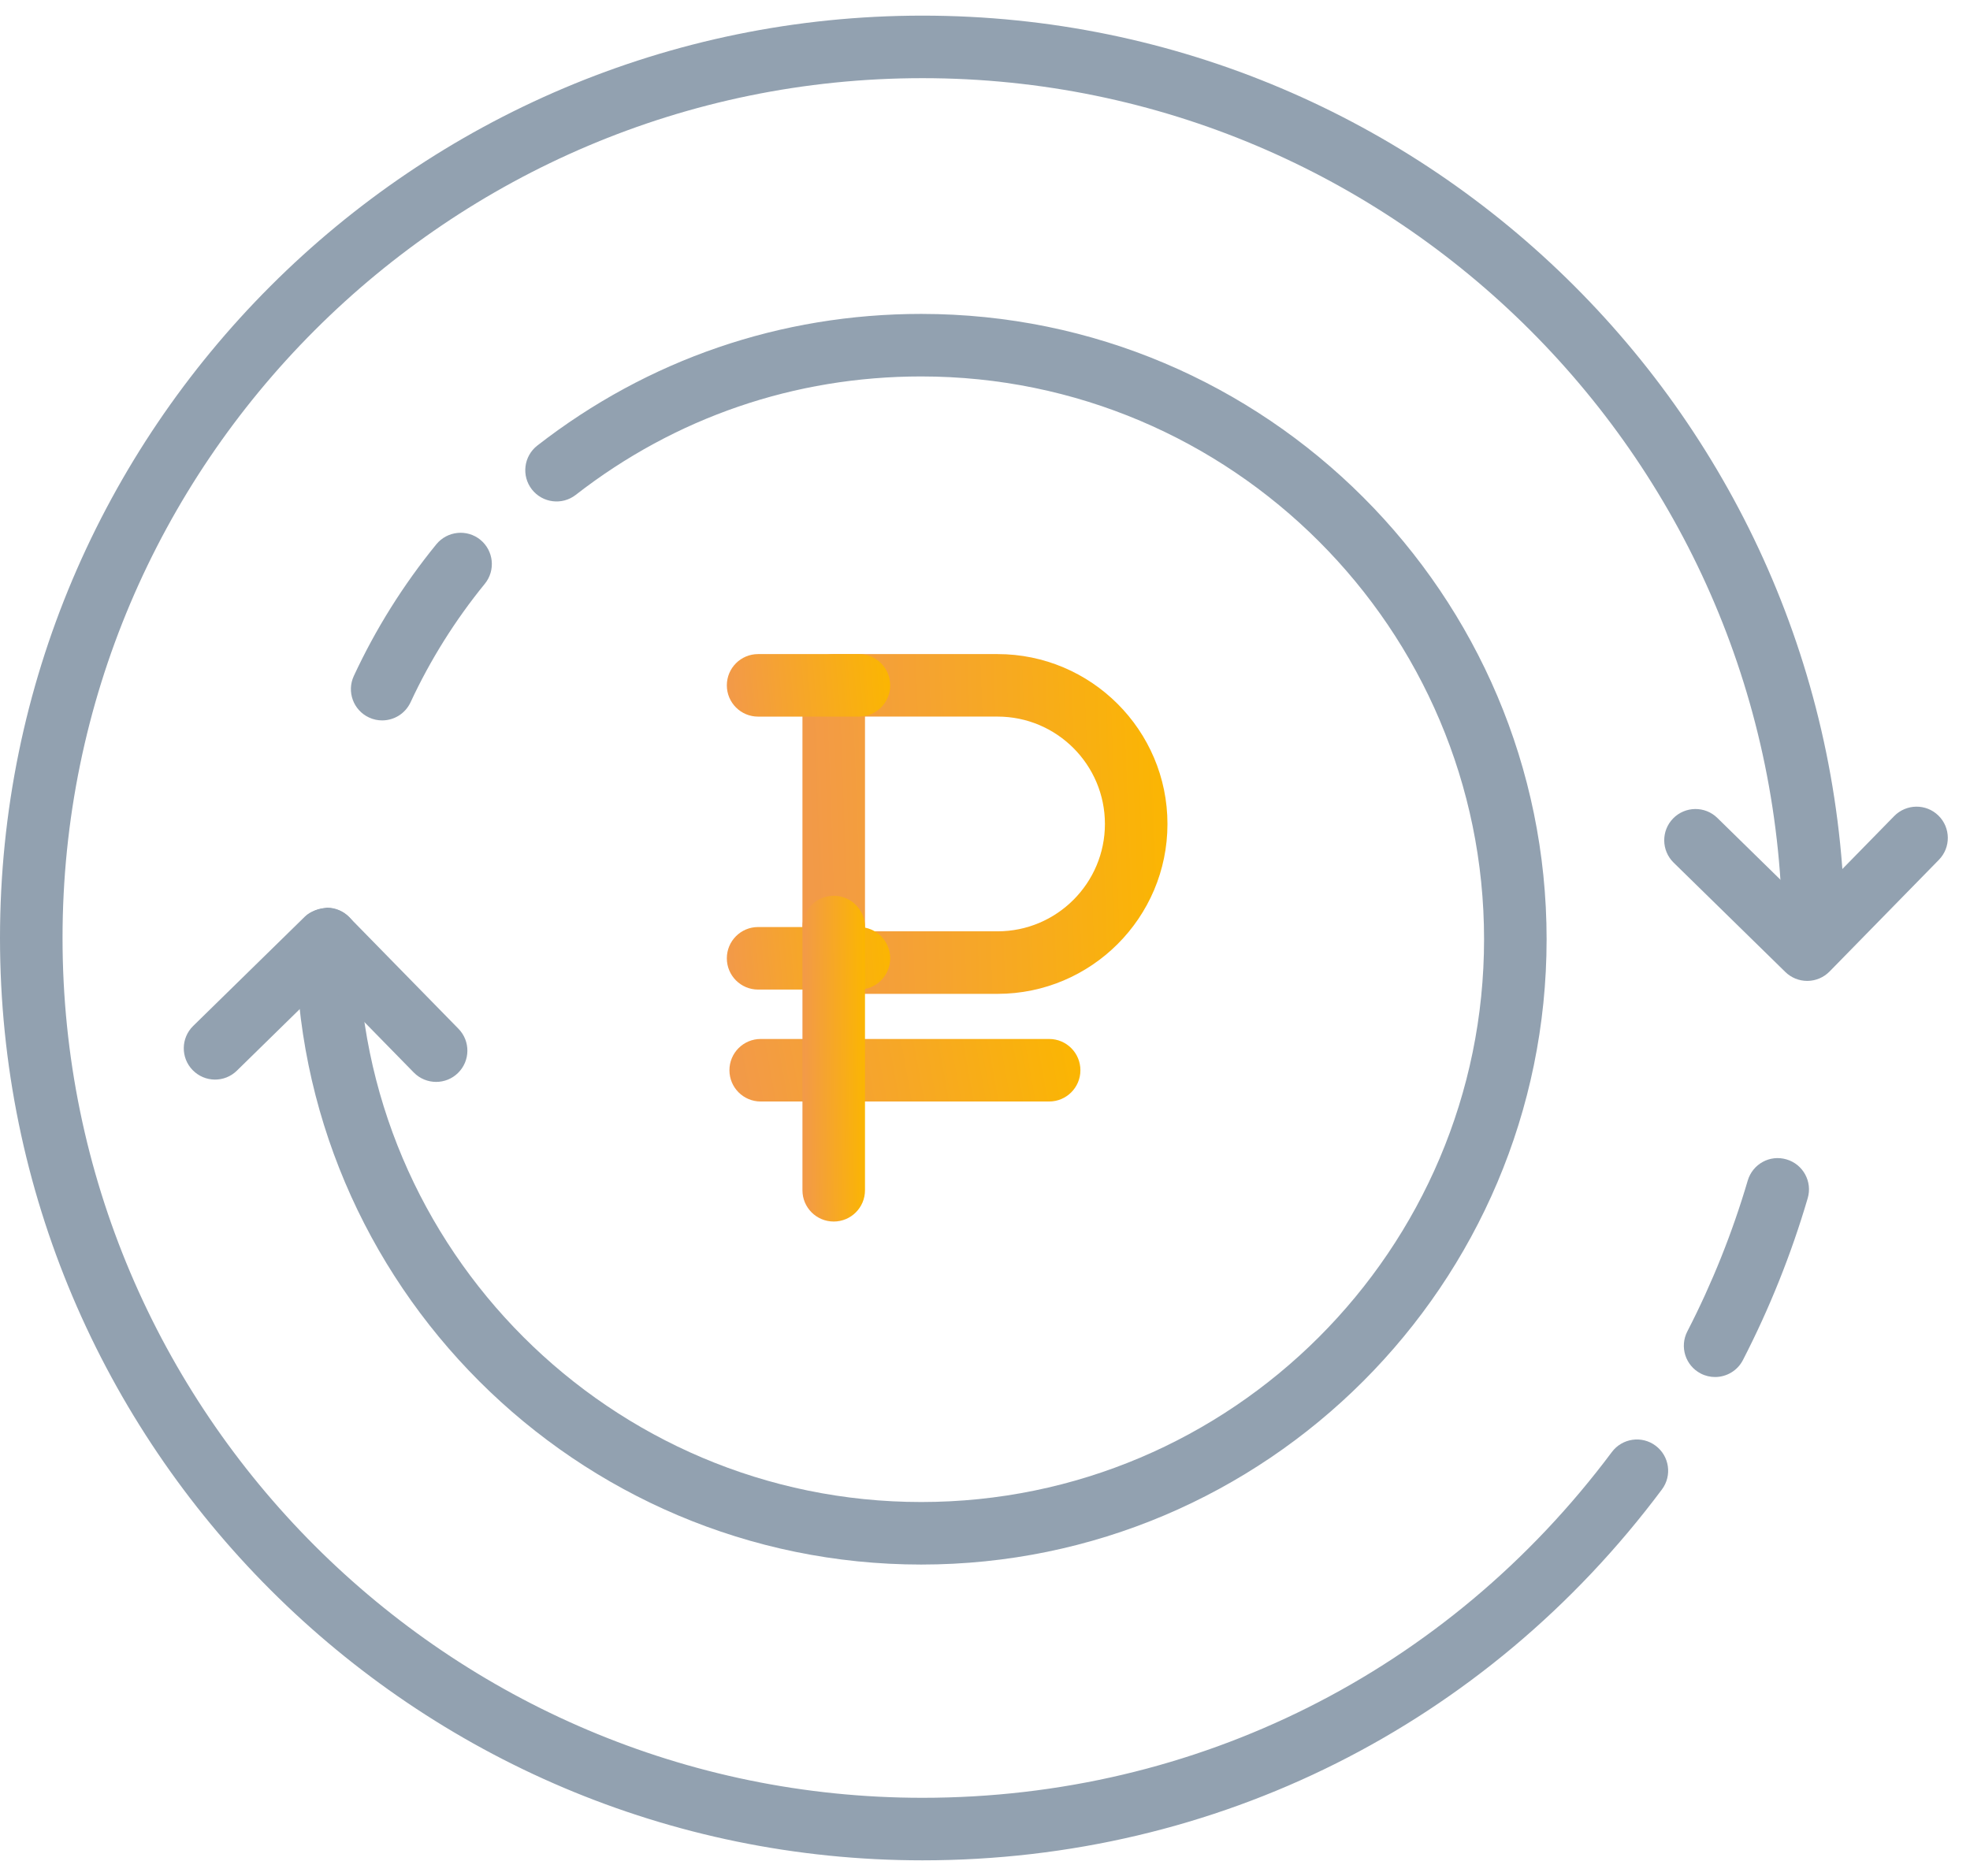 <svg width="63" height="60" viewBox="0 0 63 60" version="1.1" xmlns="http://www.w3.org/2000/svg" xmlns:xlink="http://www.w3.org/1999/xlink">
<title>icons</title>
<desc>Created using Figma</desc>
<g id="Canvas" transform="translate(-283 -3058)">
<g id="icons">
<g id="Group">
<g id="Vector">
<use xlink:href="#path0_fill" transform="translate(283 3058.5)" fill="#92A1B0"/>
</g>
<g id="Vector">
<use xlink:href="#path1_fill" transform="translate(336.849 3095.04)" fill="#92A1B0"/>
</g>
<g id="Vector">
<use xlink:href="#path2_fill" transform="translate(292.46 3068.04)" fill="#92A1B0"/>
</g>
<g id="Vector">
<use xlink:href="#path3_fill" transform="translate(294.222 3075.04)" fill="#92A1B0"/>
</g>
<g id="Vector">
<use xlink:href="#path4_fill" transform="translate(336.221 3083.8)" fill="#92A1B0"/>
</g>
<g id="Vector">
<use xlink:href="#path5_fill" transform="translate(288.877 3087.03)" fill="#92A1B0"/>
</g>
<g id="Group">
<g id="Group">
<g id="Vector">
<use xlink:href="#path6_fill" transform="translate(308.662 3078.92)" fill="url(#paint6_linear)"/>
</g>
<g id="Vector">
<use xlink:href="#path7_fill" transform="translate(306.244 3078.92)" fill="url(#paint7_linear)"/>
</g>
<g id="Vector">
<use xlink:href="#path8_fill" transform="translate(306.244 3087.65)" fill="url(#paint8_linear)"/>
</g>
<g id="Vector">
<use xlink:href="#path9_fill" transform="translate(306.327 3091.23)" fill="url(#paint9_linear)"/>
</g>
</g>
<g id="Vector">
<use xlink:href="#path10_fill" transform="translate(308.662 3086.65)" fill="url(#paint10_linear)"/>
</g>
</g>
</g>
</g>
</g>
<defs>
<linearGradient id="paint6_linear" x1="0" y1="0" x2="1" y2="0" gradientUnits="userSpaceOnUse" gradientTransform="matrix(-11.673 8.15 -8.755 -250.376 16.05 125.188)">
<stop offset="0" stop-color="#FBB601"/>
<stop offset="1" stop-color="#F2994A"/>
</linearGradient>
<linearGradient id="paint7_linear" x1="0" y1="0" x2="1" y2="0" gradientUnits="userSpaceOnUse" gradientTransform="matrix(-5.224 1.5 -3.918 -46.08 7.183 23.04)">
<stop offset="0" stop-color="#FBB601"/>
<stop offset="1" stop-color="#F2994A"/>
</linearGradient>
<linearGradient id="paint8_linear" x1="0" y1="0" x2="1" y2="0" gradientUnits="userSpaceOnUse" gradientTransform="matrix(-5.224 1.5 -3.918 -46.08 7.183 23.04)">
<stop offset="0" stop-color="#FBB601"/>
<stop offset="1" stop-color="#F2994A"/>
</linearGradient>
<linearGradient id="paint9_linear" x1="0" y1="0" x2="1" y2="0" gradientUnits="userSpaceOnUse" gradientTransform="matrix(-11.224 1.5 -8.418 -46.08 15.433 23.04)">
<stop offset="0" stop-color="#FBB601"/>
<stop offset="1" stop-color="#F2994A"/>
</linearGradient>
<linearGradient id="paint10_linear" x1="0" y1="0" x2="1" y2="0" gradientUnits="userSpaceOnUse" gradientTransform="matrix(-2 7.814 -1.5 -240.054 2.75 120.027)">
<stop offset="0" stop-color="#FBB601"/>
<stop offset="1" stop-color="#F2994A"/>
</linearGradient>
<path id="path0_fill" d="M 29.5 59C 13.233 59 0 45.767 0 29.5C 0 13.233 13.233 0 29.5 0C 45.767 0 59 13.233 59 29.5C 59 30.053 58.553 30.5 58 30.5C 57.447 30.5 57 30.053 57 29.5C 57 14.337 44.663 2 29.5 2C 14.337 2 2 14.337 2 29.5C 2 44.663 14.337 57 29.5 57C 38.26 57 46.296 52.97 51.547 45.941C 51.877 45.5 52.504 45.407 52.946 45.739C 53.388 46.069 53.479 46.696 53.148 47.138C 47.517 54.677 38.896 59 29.5 59Z"/>
<path id="path1_fill" d="M 0.999 7.002C 0.845 7.002 0.688 6.967 0.542 6.891C 0.051 6.638 -0.142 6.036 0.111 5.544C 0.904 4.005 1.554 2.381 2.043 0.719C 2.199 0.191 2.749 -0.117 3.284 0.042C 3.813 0.197 4.117 0.753 3.961 1.283C 3.438 3.066 2.74 4.808 1.889 6.46C 1.711 6.805 1.361 7.002 0.999 7.002Z"/>
<path id="path2_fill" d="M 20 40C 8.972 40 2.19727e-05 31.028 2.19727e-05 20C 2.19727e-05 19.447 0.447 19 1 19C 1.553 19 2 19.447 2 20C 2 29.925 10.075 38 20 38C 29.925 38 38 29.925 38 20C 38 10.075 29.925 2 20 2C 15.956 2 12.136 3.31 8.952 5.788C 8.516 6.127 7.889 6.048 7.549 5.613C 7.21 5.177 7.288 4.549 7.724 4.21C 11.262 1.456 15.507 8.54492e-06 20 8.54492e-06C 31.028 8.54492e-06 40 8.972 40 20C 40 31.028 31.028 40 20 40Z"/>
<path id="path3_fill" d="M 0.999 6.001C 0.858 6.001 0.715 5.972 0.579 5.908C 0.078 5.676 -0.14 5.081 0.093 4.58C 0.79 3.078 1.678 1.661 2.732 0.368C 3.082 -0.058 3.711 -0.125 4.139 0.224C 4.567 0.573 4.631 1.203 4.283 1.631C 3.334 2.795 2.535 4.07 1.908 5.421C 1.737 5.787 1.377 6.001 0.999 6.001Z"/>
<path id="path4_fill" d="M 4.573 5.573C 4.311 5.573 4.06 5.47 3.874 5.288L 0.301 1.79C -0.094 1.403 -0.1 0.77 0.285 0.376C 0.672 -0.018 1.305 -0.026 1.699 0.36L 4.557 3.159L 7.355 0.301C 7.743 -0.094 8.376 -0.101 8.769 0.285C 9.164 0.672 9.17 1.305 8.785 1.699L 5.288 5.272C 5.102 5.461 4.85 5.57 4.584 5.573C 4.58 5.573 4.577 5.573 4.573 5.573Z"/>
<path id="path5_fill" d="M 8.07 5.573C 7.81 5.573 7.551 5.472 7.355 5.272L 4.557 2.414L 1.699 5.213C 1.304 5.601 0.673 5.593 0.285 5.197C -0.101 4.802 -0.094 4.17 0.301 3.783L 3.874 0.285C 4.063 0.099 4.342 0.04 4.584 -3.41797e-06C 4.85 0.003 5.103 0.111 5.288 0.301L 8.785 3.874C 9.171 4.269 9.164 4.901 8.769 5.288C 8.575 5.479 8.322 5.573 8.07 5.573Z"/>
<path id="path6_fill" d="M 6.239 10.867L 1 10.867C 0.447 10.867 -1.26953e-05 10.42 -1.26953e-05 9.867L -1.26953e-05 1C -1.26953e-05 0.447 0.447 -7.32422e-07 1 -7.32422e-07L 6.239 -7.32422e-07C 9.235 -7.32422e-07 11.673 2.438 11.673 5.434C 11.673 8.43 9.235 10.867 6.239 10.867ZM 2 8.867L 6.239 8.867C 8.133 8.867 9.673 7.327 9.673 5.433C 9.673 3.539 8.133 1.999 6.239 1.999L 2 1.999L 2 8.867Z"/>
<path id="path7_fill" d="M 4.224 2L 1 2C 0.447 2 1.85547e-05 1.553 1.85547e-05 1C 1.85547e-05 0.447 0.447 -7.32422e-07 1 -7.32422e-07L 4.224 -7.32422e-07C 4.777 -7.32422e-07 5.224 0.447 5.224 1C 5.224 1.553 4.777 2 4.224 2Z"/>
<path id="path8_fill" d="M 4.224 2L 1 2C 0.447 2 1.85547e-05 1.553 1.85547e-05 1C 1.85547e-05 0.447 0.447 8.05664e-06 1 8.05664e-06L 4.224 8.05664e-06C 4.777 8.05664e-06 5.224 0.447 5.224 1C 5.224 1.553 4.777 2 4.224 2Z"/>
<path id="path9_fill" d="M 10.224 2L 1 2C 0.447 2 2.63672e-05 1.553 2.63672e-05 1C 2.63672e-05 0.447 0.447 -1.46484e-05 1 -1.46484e-05L 10.224 -1.46484e-05C 10.777 -1.46484e-05 11.224 0.447 11.224 1C 11.224 1.553 10.777 2 10.224 2Z"/>
<path id="path10_fill" d="M 1 10.419C 0.447 10.419 -1.26953e-05 9.972 -1.26953e-05 9.419L -1.26953e-05 1C -1.26953e-05 0.447 0.447 8.05664e-06 1 8.05664e-06C 1.553 8.05664e-06 2 0.447 2 1L 2 9.419C 2 9.972 1.553 10.419 1 10.419Z"/>
</defs>
</svg>
